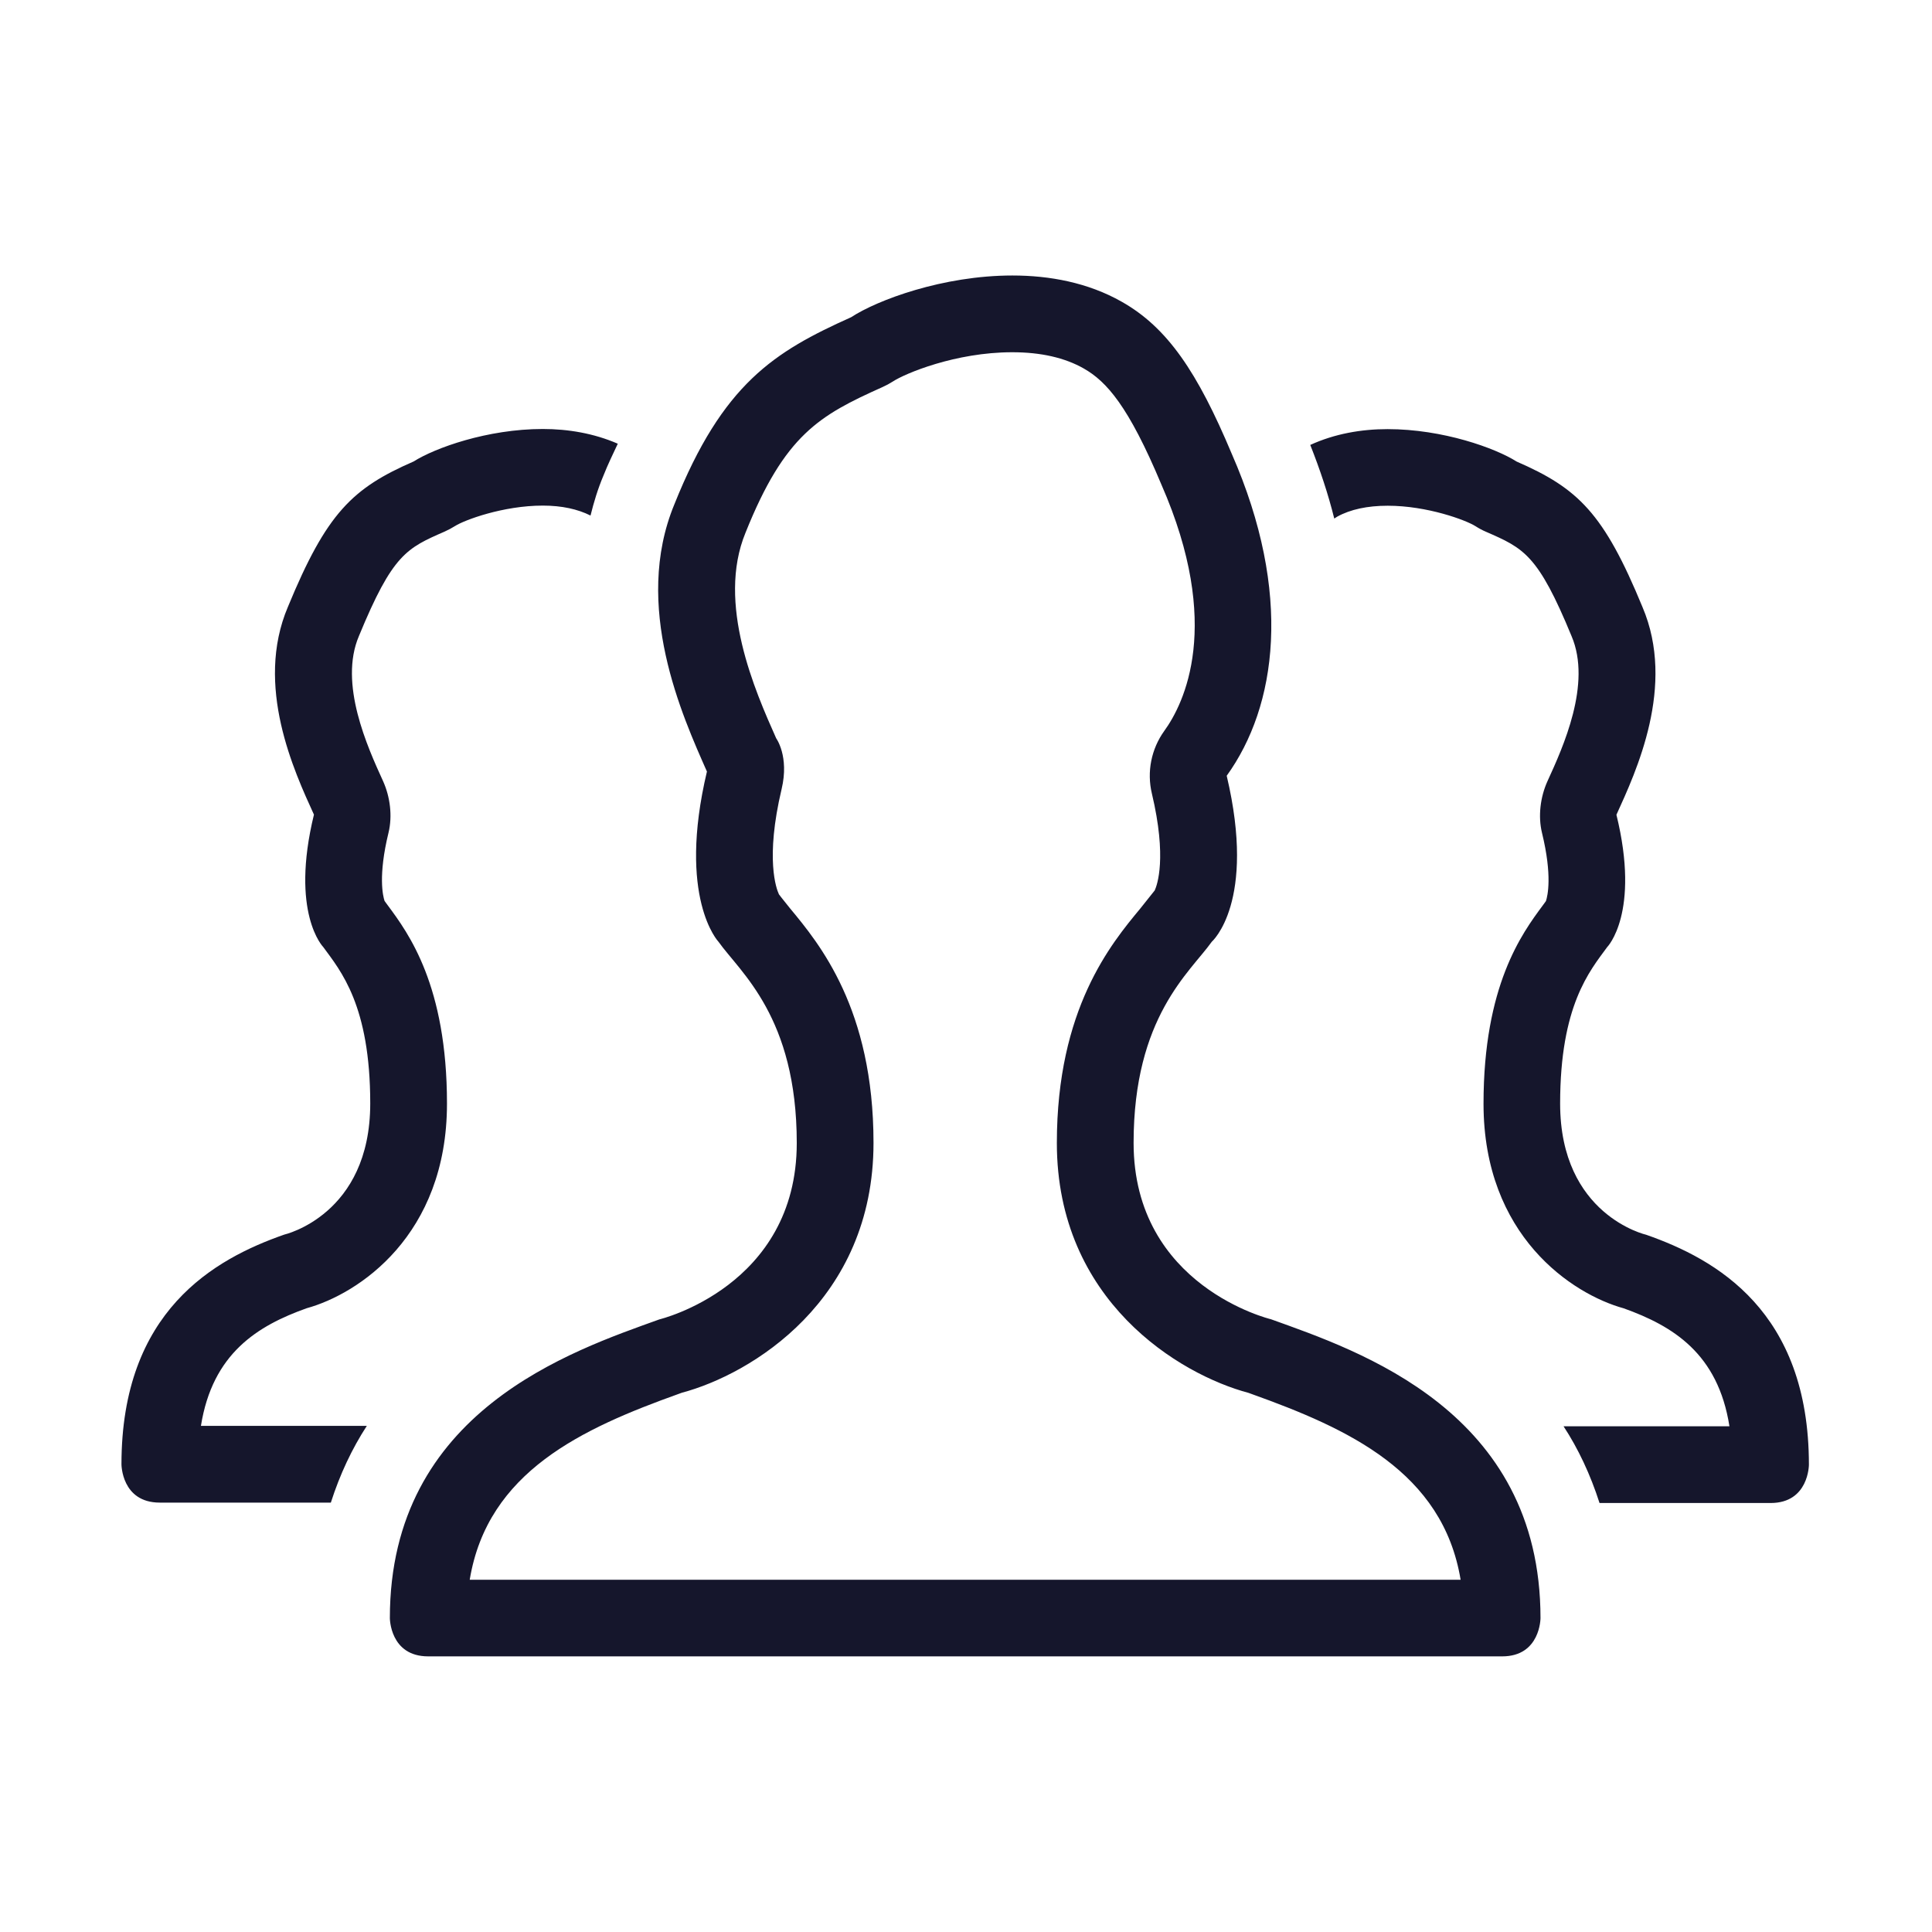 <?xml version="1.0" encoding="utf-8"?>
<!-- Generator: Adobe Illustrator 21.1.0, SVG Export Plug-In . SVG Version: 6.00 Build 0)  -->
<svg version="1.1" id="Calque_1" xmlns="http://www.w3.org/2000/svg" xmlns:xlink="http://www.w3.org/1999/xlink" x="0px" y="0px"
	 viewBox="0 0 1417.3 1417.3" style="enable-background:new 0 0 1417.3 1417.3;" xml:space="preserve">
<style type="text/css">
	.st0{fill:#15162C;}
</style>
<g id="Users_2_x40_2x.png_2_">
	<g>
		<path class="st0" d="M1207.6,905.8c0,0-63.1-14.3-63.1-96.2c0-72,21.7-97.3,34.5-114.8c0,0,24.5-24.9,6.8-97.1
			c14.4-31.6,43.8-94.5,19.1-152.4c-28.4-69-47.3-87.1-92.3-106.7c-15.4-9.8-54-23.8-94.7-23.8c-19.2,0-38.8,3.4-56.7,11.6
			c7.2,18.2,13.2,36.2,17.6,54c0.7-0.4,1.5-1,2.2-1.4c9.6-5.3,22.1-8,37-8c29.1,0,57.5,10.6,64.4,15c2.5,1.6,5.1,3,7.7,4.1
			c27.7,12.1,38.1,16.6,62.8,76.6c14.9,35-6.3,81.5-17.7,106.4c-5.2,11.5-7,25.6-4,37.9c7.7,31.6,4.1,46.3,2.9,50
			c-0.2,0.2-0.3,0.4-0.5,0.7l-1.9,2.6c-15.2,20.5-43.4,58.7-43.4,145.4c0,96.9,65.1,139.7,102.9,150.1c35.9,12.9,69.1,33,77.5,86.5
			l-121.7,0c10.8,16.5,19.7,35.4,26.4,56.3l125.5,0c28.1,0,28.1-28.1,28.1-28.1C1327,961.8,1258.8,923.7,1207.6,905.8z M225,959.7
			c37.8-10.4,102.9-53.2,102.9-150.1c0-86.7-28.2-124.9-43.4-145.4l-1.9-2.6c-0.2-0.2-0.3-0.5-0.5-0.7c-1.2-3.6-4.8-18.4,2.9-50
			c3-12.3,1.2-26.4-4-37.9c-11.4-25-32.6-71.5-17.7-106.4c24.7-60,35.1-64.5,62.8-76.6c2.7-1.2,5.3-2.6,7.7-4.1
			c6.9-4.4,35.3-15,64.4-15c14,0,25.6,2.6,35,7.3c2.4-9.7,5.3-19.4,9.4-29.1c3.4-8.6,7-15.9,10.6-23.6c-17.5-7.6-36.4-10.8-55-10.8
			c-40.7,0-79.3,14-94.7,23.8c-45,19.6-63.9,37.8-92.3,106.7c-24.6,57.9,4.7,120.8,19.1,152.4c-17.6,72.3,6.8,97.1,6.8,97.1
			c12.8,17.5,34.5,42.8,34.5,114.8c0,81.9-63.1,96.2-63.1,96.2c-51.2,17.9-119.4,56-119.4,168.5c0,0,0,28.1,28.1,28.1l125.5,0
			c6.7-20.9,15.6-39.7,26.4-56.3l-121.7,0C155.9,992.7,189.1,972.5,225,959.7z M932.4,967.8c0,0-100.8-24-100.8-129.4
			c0-92.5,41.4-125.1,57.4-147.6c0,0,32.9-28.8,10.9-121.7c36.7-50.9,48.6-133.8,3.7-236.2c-25.1-59.8-47.1-92.6-80.8-111.6
			c-24.7-14-52.8-19.2-80.1-19.2c-50.9,0-99.1,18-118.3,30.6C568.1,258,530.2,281.3,494.7,370c-30.8,74.5,5.9,155.3,23.9,196
			c-22,92.9,8.5,124.9,8.5,124.9c16,22.5,57.4,55.1,57.4,147.6c0,105.3-100.8,129.4-100.8,129.4c-64,23.1-197.7,67.2-197.7,219.1
			c0,0,0,28.1,28.1,28.1H1102c28.1,0,28.1-28.1,28.1-28.1C1130.1,1035,996.5,990.9,932.4,967.8z M344.6,1158.8
			c13.1-79.2,82.5-110.9,153.4-136.3l2.2-0.8c50.6-13.5,140.6-67.4,140.6-183.3c0-98.3-39.8-146.2-61.2-172
			c-4.3-5.2-9.4-11.9-8.2-10.4c-1.8-3.8-10.2-25.8,2-77.2c5.7-24-4-37.2-4-37.2c-15.4-34.6-43.9-98.9-22.5-150.8
			c28.8-71.9,54.2-86.1,100.4-106.8c2.7-1.2,5.3-2.6,7.8-4.2c8.7-5.7,45.7-21.4,87.5-21.4c20.9,0,38.5,4,52.4,11.9
			c16.7,9.5,32.8,27.4,57,85.2c45.2,103.1,16.6,160.7,2.1,180.7c-9.5,13.2-12.9,30-9.1,45.9c11.2,47.2,3.9,67.1,2.1,71.1
			c-0.5,0.6-7.2,9.1-10.6,13.3c-21.4,25.8-61.2,73.7-61.2,172c0,115.8,90,169.8,140.6,183.3l2.2,0.8
			c70.9,25.4,140.3,57.1,153.4,136.3H344.6z"/>
	</g>
</g>
</svg>
